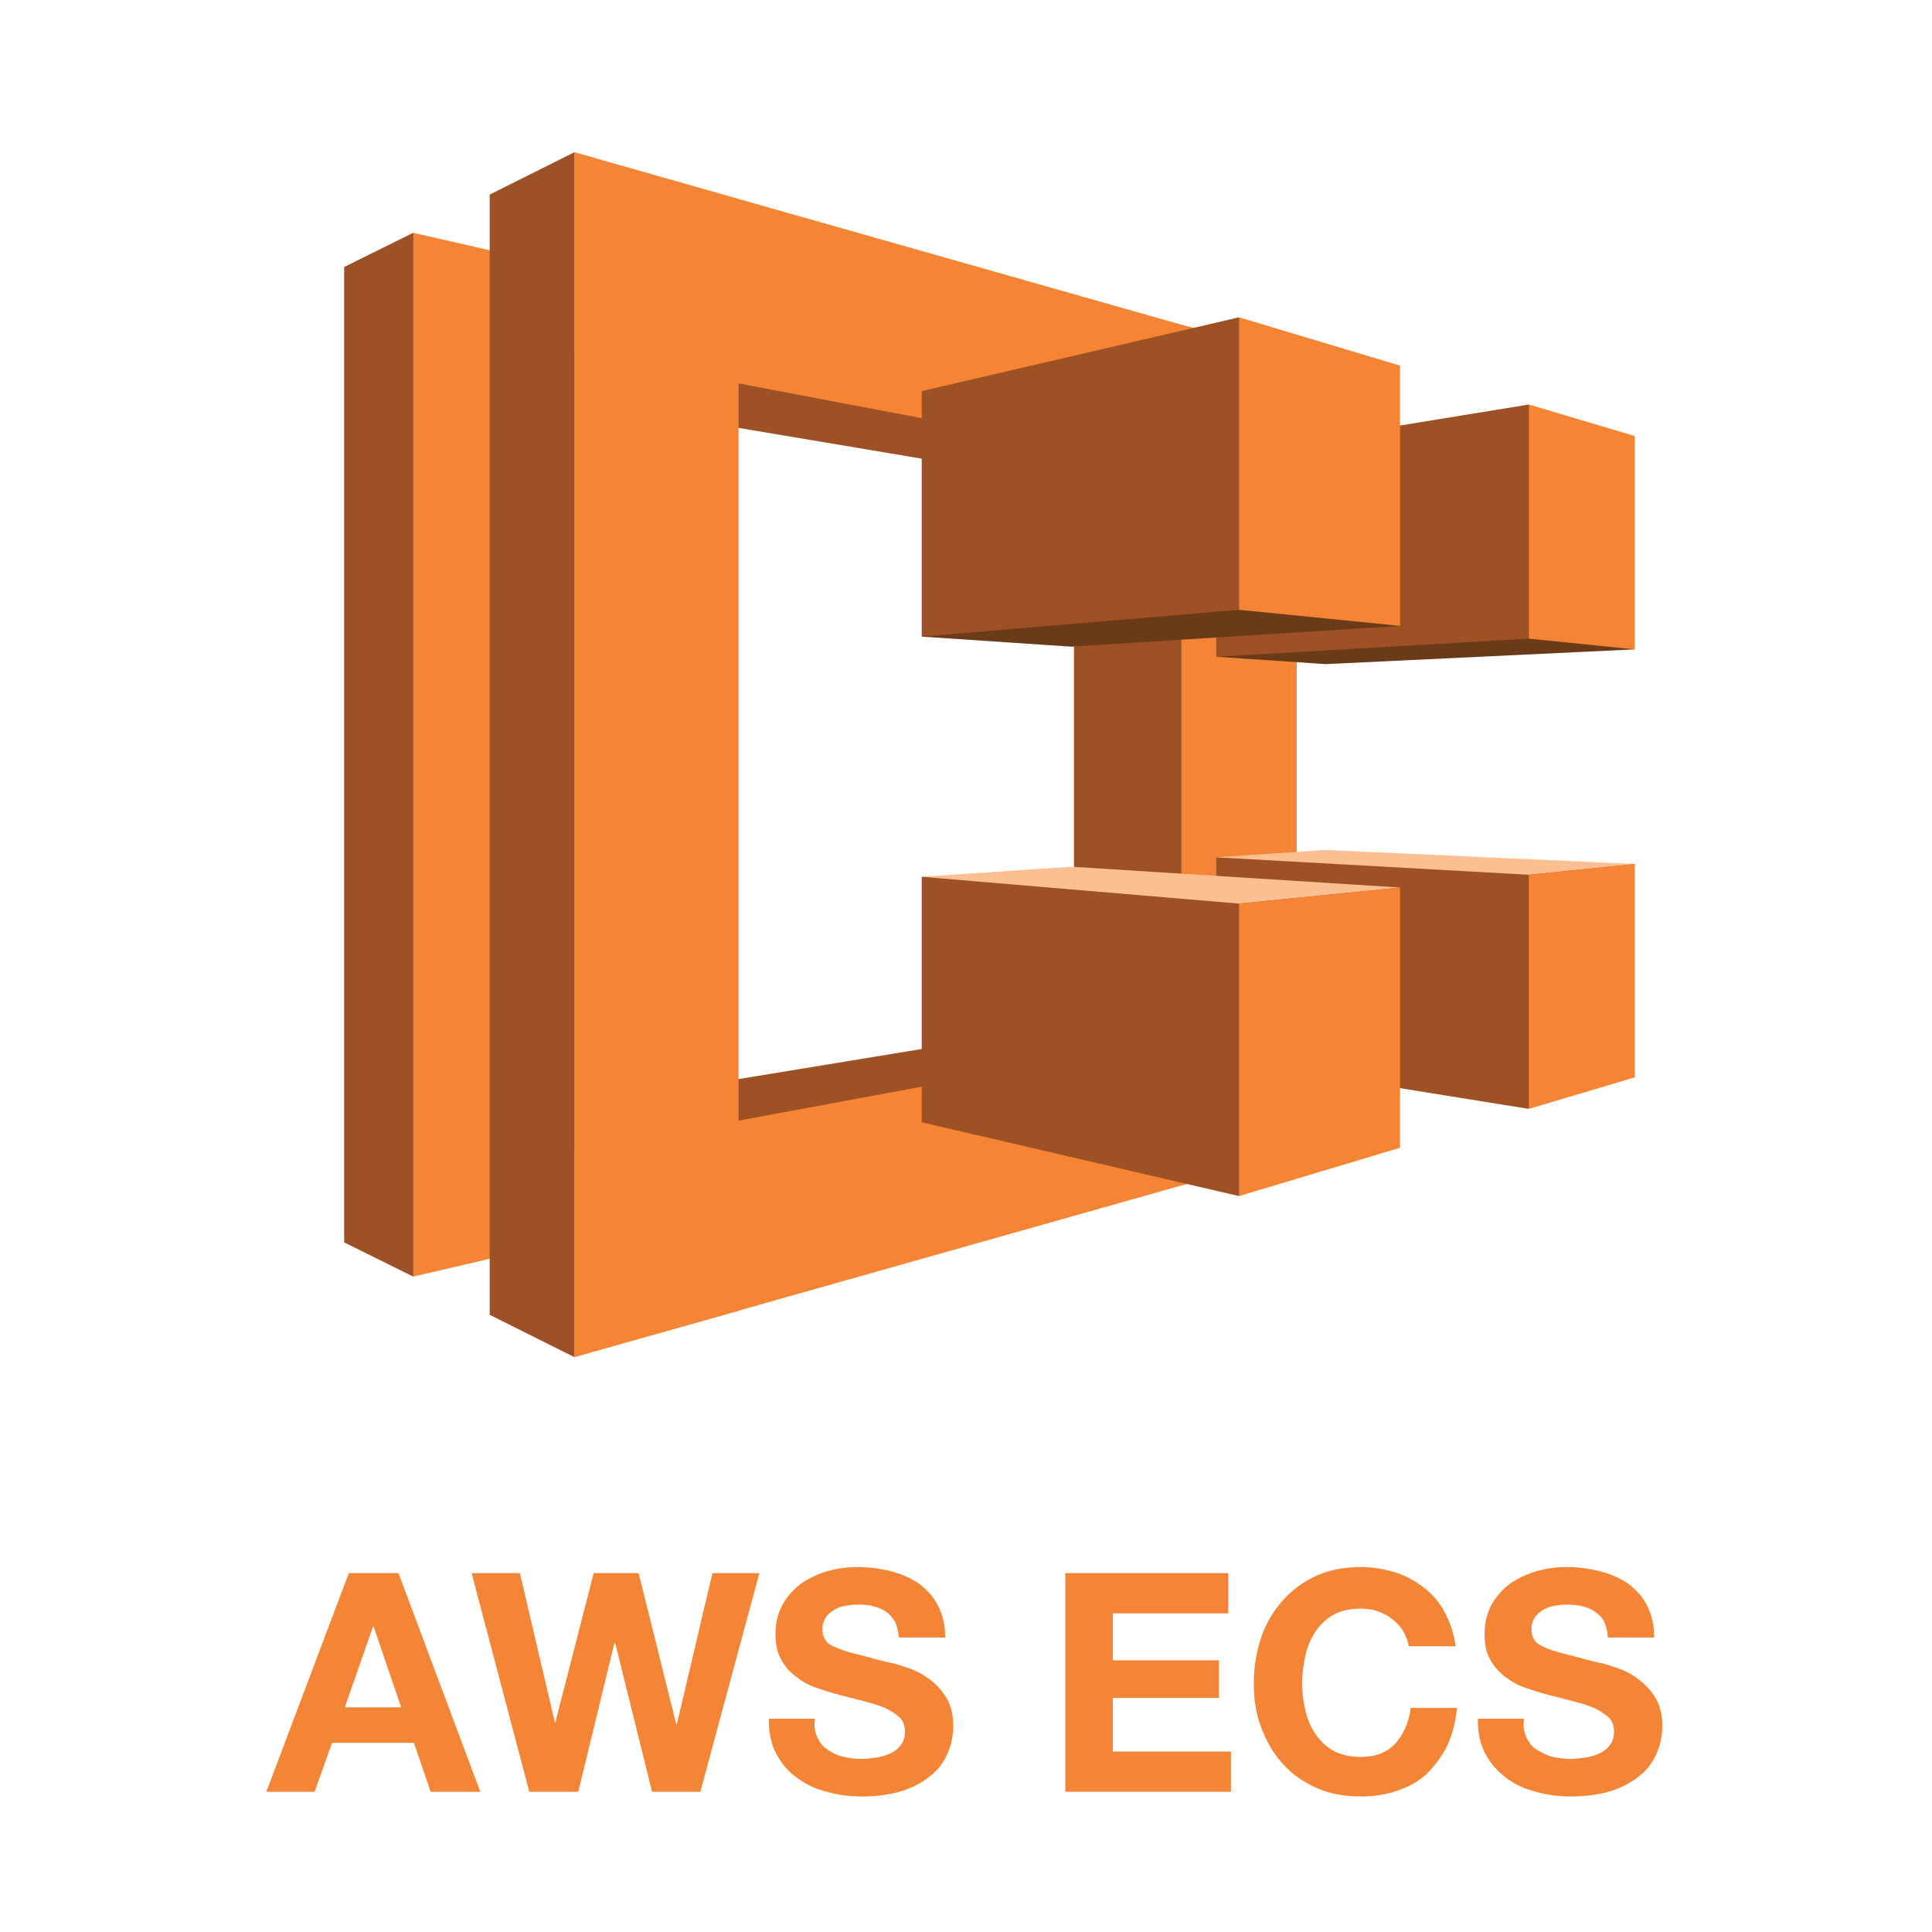 <?xml version="1.0" encoding="utf-8"?>
<!-- Generator: Adobe Illustrator 21.1.0, SVG Export Plug-In . SVG Version: 6.00 Build 0)  -->
<svg version="1.1" id="Layer_1" xmlns="http://www.w3.org/2000/svg" xmlns:xlink="http://www.w3.org/1999/xlink" x="0px" y="0px"
	 viewBox="0 0 288 288" style="enable-background:new 0 0 288 288;" xml:space="preserve">
<style type="text/css">
	.st0{fill:#F58536;}
	.st1{fill:#9D5125;}
	.st2{fill:#F58534;}
	.st3{fill:#6B3B19;}
	.st4{fill:#FCBF92;}
</style>
<g>
	<path class="st0" d="M59.4,234.5l12.2,32.6h-7.4l-2.5-7.3H49.5l-2.6,7.3h-7.2L52,234.5H59.4z M59.8,254.5l-4.1-12h-0.1l-4.2,12
		H59.8z"/>
	<path class="st0" d="M97.2,267.1l-5.5-22.2h-0.1l-5.4,22.2h-7.3l-8.6-32.6h7.2l5.2,22.2h0.1l5.7-22.2h6.7l5.6,22.5h0.1l5.3-22.5h7
		l-8.8,32.6H97.2z"/>
	<path class="st0" d="M121.9,259.1c0.4,0.8,0.9,1.4,1.6,1.8c0.7,0.5,1.4,0.8,2.3,1c0.9,0.2,1.8,0.3,2.7,0.3c0.6,0,1.3-0.1,2.1-0.2
		c0.7-0.1,1.4-0.3,2.1-0.6c0.6-0.3,1.2-0.7,1.6-1.3c0.4-0.5,0.6-1.2,0.6-2c0-0.9-0.3-1.6-0.8-2.1c-0.6-0.5-1.3-1-2.2-1.4
		s-1.9-0.7-3.1-1c-1.2-0.3-2.3-0.6-3.5-0.9c-1.2-0.3-2.4-0.7-3.6-1.1c-1.2-0.4-2.2-1-3.1-1.7c-0.9-0.7-1.7-1.6-2.2-2.6
		c-0.6-1.1-0.8-2.3-0.8-3.8c0-1.7,0.4-3.1,1.1-4.4c0.7-1.2,1.7-2.3,2.8-3.1c1.2-0.8,2.5-1.4,3.9-1.8s2.9-0.6,4.4-0.6
		c1.7,0,3.3,0.2,4.9,0.6c1.6,0.4,3,1,4.2,1.8c1.2,0.9,2.2,1.9,2.9,3.3c0.7,1.3,1.1,2.9,1.1,4.8h-6.9c-0.1-1-0.3-1.8-0.6-2.4
		c-0.4-0.6-0.8-1.1-1.4-1.5c-0.6-0.4-1.2-0.6-2-0.8c-0.7-0.2-1.6-0.2-2.4-0.2c-0.6,0-1.2,0.1-1.7,0.2c-0.6,0.1-1.1,0.3-1.6,0.6
		c-0.5,0.3-0.9,0.7-1.2,1.1c-0.3,0.5-0.5,1-0.5,1.7c0,0.6,0.1,1.2,0.4,1.6c0.2,0.4,0.7,0.8,1.4,1.1c0.7,0.3,1.7,0.7,3,1
		c1.3,0.3,2.9,0.8,5,1.3c0.6,0.1,1.5,0.3,2.5,0.7c1.1,0.3,2.2,0.8,3.2,1.5c1.1,0.7,2,1.6,2.8,2.8c0.8,1.2,1.2,2.7,1.2,4.5
		c0,1.5-0.3,2.9-0.9,4.2c-0.6,1.3-1.4,2.4-2.6,3.3c-1.1,0.9-2.6,1.7-4.2,2.2c-1.7,0.5-3.6,0.8-5.9,0.8c-1.8,0-3.5-0.2-5.2-0.7
		c-1.7-0.4-3.2-1.1-4.5-2.1c-1.3-0.9-2.3-2.1-3.1-3.6c-0.8-1.5-1.1-3.2-1.1-5.2h6.9C121.3,257.4,121.5,258.3,121.9,259.1z"/>
	<path class="st0" d="M183.1,234.5v6h-17.2v7h15.8v5.6h-15.8v8h17.6v6h-24.7v-32.6H183.1z"/>
	<path class="st0" d="M209.2,243.2c-0.4-0.7-1-1.3-1.6-1.8c-0.6-0.5-1.4-0.9-2.2-1.2s-1.7-0.4-2.5-0.4c-1.6,0-3,0.3-4.1,0.9
		s-2,1.5-2.7,2.5c-0.7,1.1-1.2,2.2-1.5,3.6c-0.3,1.3-0.5,2.7-0.5,4.2c0,1.4,0.2,2.7,0.5,4c0.3,1.3,0.8,2.5,1.5,3.5
		c0.7,1,1.6,1.9,2.7,2.5s2.5,0.9,4.1,0.9c2.2,0,3.9-0.7,5.1-2c1.2-1.3,2-3.1,2.3-5.3h6.9c-0.2,2-0.7,3.9-1.4,5.5
		c-0.8,1.6-1.8,3-3,4.2c-1.2,1.2-2.7,2-4.4,2.6s-3.5,0.9-5.5,0.9c-2.5,0-4.7-0.4-6.7-1.3c-2-0.9-3.7-2.1-5-3.6
		c-1.4-1.5-2.4-3.3-3.2-5.4s-1.1-4.3-1.1-6.6c0-2.4,0.4-4.7,1.1-6.8c0.7-2.1,1.8-3.9,3.2-5.5c1.4-1.6,3.1-2.8,5-3.7
		c2-0.9,4.2-1.3,6.7-1.3c1.8,0,3.5,0.3,5.1,0.8c1.6,0.5,3,1.3,4.3,2.3c1.3,1,2.3,2.2,3.1,3.7c0.8,1.5,1.3,3.1,1.6,5H210
		C209.9,244.7,209.6,243.9,209.2,243.2z"/>
	<path class="st0" d="M227.6,259.1c0.4,0.8,0.9,1.4,1.6,1.8s1.4,0.8,2.3,1c0.9,0.2,1.8,0.3,2.7,0.3c0.6,0,1.3-0.1,2.1-0.2
		c0.7-0.1,1.4-0.3,2.1-0.6c0.6-0.3,1.2-0.7,1.6-1.3c0.4-0.5,0.6-1.2,0.6-2c0-0.9-0.3-1.6-0.8-2.1c-0.6-0.5-1.3-1-2.2-1.4
		s-1.9-0.7-3.1-1c-1.2-0.3-2.3-0.6-3.5-0.9c-1.2-0.3-2.4-0.7-3.6-1.1c-1.2-0.4-2.2-1-3.1-1.7s-1.7-1.6-2.2-2.6
		c-0.6-1.1-0.8-2.3-0.8-3.8c0-1.7,0.4-3.1,1.1-4.4c0.7-1.2,1.7-2.3,2.8-3.1c1.2-0.8,2.5-1.4,3.9-1.8s2.9-0.6,4.4-0.6
		c1.7,0,3.3,0.2,4.9,0.6c1.6,0.4,3,1,4.2,1.8c1.2,0.9,2.2,1.9,2.9,3.3s1.1,2.9,1.1,4.8h-6.9c-0.1-1-0.3-1.8-0.6-2.4
		c-0.3-0.6-0.8-1.1-1.4-1.5c-0.6-0.4-1.2-0.6-2-0.8c-0.7-0.2-1.6-0.2-2.4-0.2c-0.6,0-1.2,0.1-1.7,0.2c-0.6,0.1-1.1,0.3-1.6,0.6
		c-0.5,0.3-0.9,0.7-1.2,1.1c-0.3,0.5-0.5,1-0.5,1.7c0,0.6,0.1,1.2,0.4,1.6c0.2,0.4,0.7,0.8,1.4,1.1c0.7,0.3,1.7,0.7,3,1
		c1.3,0.3,2.9,0.8,5,1.3c0.6,0.1,1.5,0.3,2.5,0.7c1.1,0.3,2.2,0.8,3.2,1.5s2,1.6,2.8,2.8s1.2,2.7,1.2,4.5c0,1.5-0.3,2.9-0.9,4.2
		c-0.6,1.3-1.4,2.4-2.6,3.3c-1.1,0.9-2.6,1.7-4.2,2.2c-1.7,0.5-3.6,0.8-5.9,0.8c-1.8,0-3.5-0.2-5.2-0.7c-1.7-0.4-3.2-1.1-4.5-2.1
		s-2.3-2.1-3.1-3.6s-1.1-3.2-1.1-5.2h6.9C227,257.4,227.2,258.3,227.6,259.1z"/>
</g>
<g>
	<g>
		<polygon class="st1" points="61.6,34.7 51.3,39.8 51.3,185.2 61.6,190.3 102.2,115.5 61.6,34.7 		"/>
	</g>
	<g>
		<polygon class="st1" points="92.9,60.9 108.1,39.5 176.1,69.7 160.2,72.2 92.9,60.9 		"/>
	</g>
	<g>
		<polygon class="st1" points="81.2,165.6 97.9,188.6 176.1,154.8 161,152.5 81.2,165.6 		"/>
	</g>
	<g>
		<polygon class="st2" points="85.6,184.7 61.6,190.3 61.6,34.7 85.6,40.2 85.6,184.7 		"/>
	</g>
	<g>
		<polygon class="st1" points="73,29 85.6,22.7 109.3,122.6 85.6,202.3 73,196 73,29 		"/>
	</g>
	<g>
		<polygon class="st1" points="160.1,152.3 176.1,154.8 190.7,114.1 176.1,69.7 160.1,72.2 160.1,152.3 		"/>
	</g>
	<g>
		<polygon class="st2" points="110.1,195.4 85.6,202.3 85.6,22.7 110.1,29.7 110.1,195.4 		"/>
	</g>
	<g>
		<polygon class="st2" points="192.8,151.7 85.6,171.6 85.6,202.3 192.8,172 192.8,151.7 		"/>
	</g>
	<g>
		<polygon class="st2" points="193,72.9 85.6,52.5 85.6,22.7 193,53.2 193,72.9 		"/>
	</g>
	<g>
		<polygon class="st2" points="176.1,48.4 193.3,53.1 193.3,172 176.1,176.7 176.1,48.4 		"/>
	</g>
	<g>
		<polygon class="st3" points="243.7,96.8 197.6,99 181.3,97.9 227.9,60.3 243.7,96.8 		"/>
	</g>
	<g>
		<polygon class="st1" points="181.3,97.9 227.9,95.2 227.9,60.3 181.3,67.9 181.3,97.9 		"/>
	</g>
	<g>
		<polygon class="st3" points="137.4,94.9 184.7,47.3 208.7,93.3 159.7,96.4 137.4,94.9 		"/>
	</g>
	<g>
		<polygon class="st1" points="137.4,94.9 184.7,90.9 184.7,47.3 137.4,58.3 137.4,94.9 		"/>
	</g>
	<g>
		<polygon class="st1" points="181.3,127.8 243.7,128.8 227.9,165.3 181.3,157.8 181.3,127.8 		"/>
	</g>
	<g>
		<polygon class="st1" points="137.4,130.7 208.7,132.3 184.7,178.3 137.4,167.3 137.4,130.7 		"/>
	</g>
	<g>
		<polygon class="st4" points="137.4,130.7 184.7,134.7 208.7,132.3 159.7,129.2 137.4,130.7 		"/>
	</g>
	<g>
		<polygon class="st4" points="243.7,128.8 197.6,126.7 181.3,127.8 227.9,130.4 243.7,128.8 		"/>
	</g>
	<g>
		<polygon class="st2" points="227.9,95.2 243.7,96.8 243.7,65 227.9,60.3 227.9,95.2 		"/>
	</g>
	<g>
		<polygon class="st2" points="208.7,93.3 184.7,90.9 184.7,47.3 208.7,54.5 208.7,93.3 		"/>
	</g>
	<g>
		<polygon class="st2" points="227.9,130.4 243.7,128.8 243.7,160.6 227.9,165.3 227.9,130.4 		"/>
	</g>
	<g>
		<polygon class="st2" points="208.7,132.3 184.7,134.7 184.7,178.3 208.7,171.1 208.7,132.3 		"/>
	</g>
</g>
</svg>

